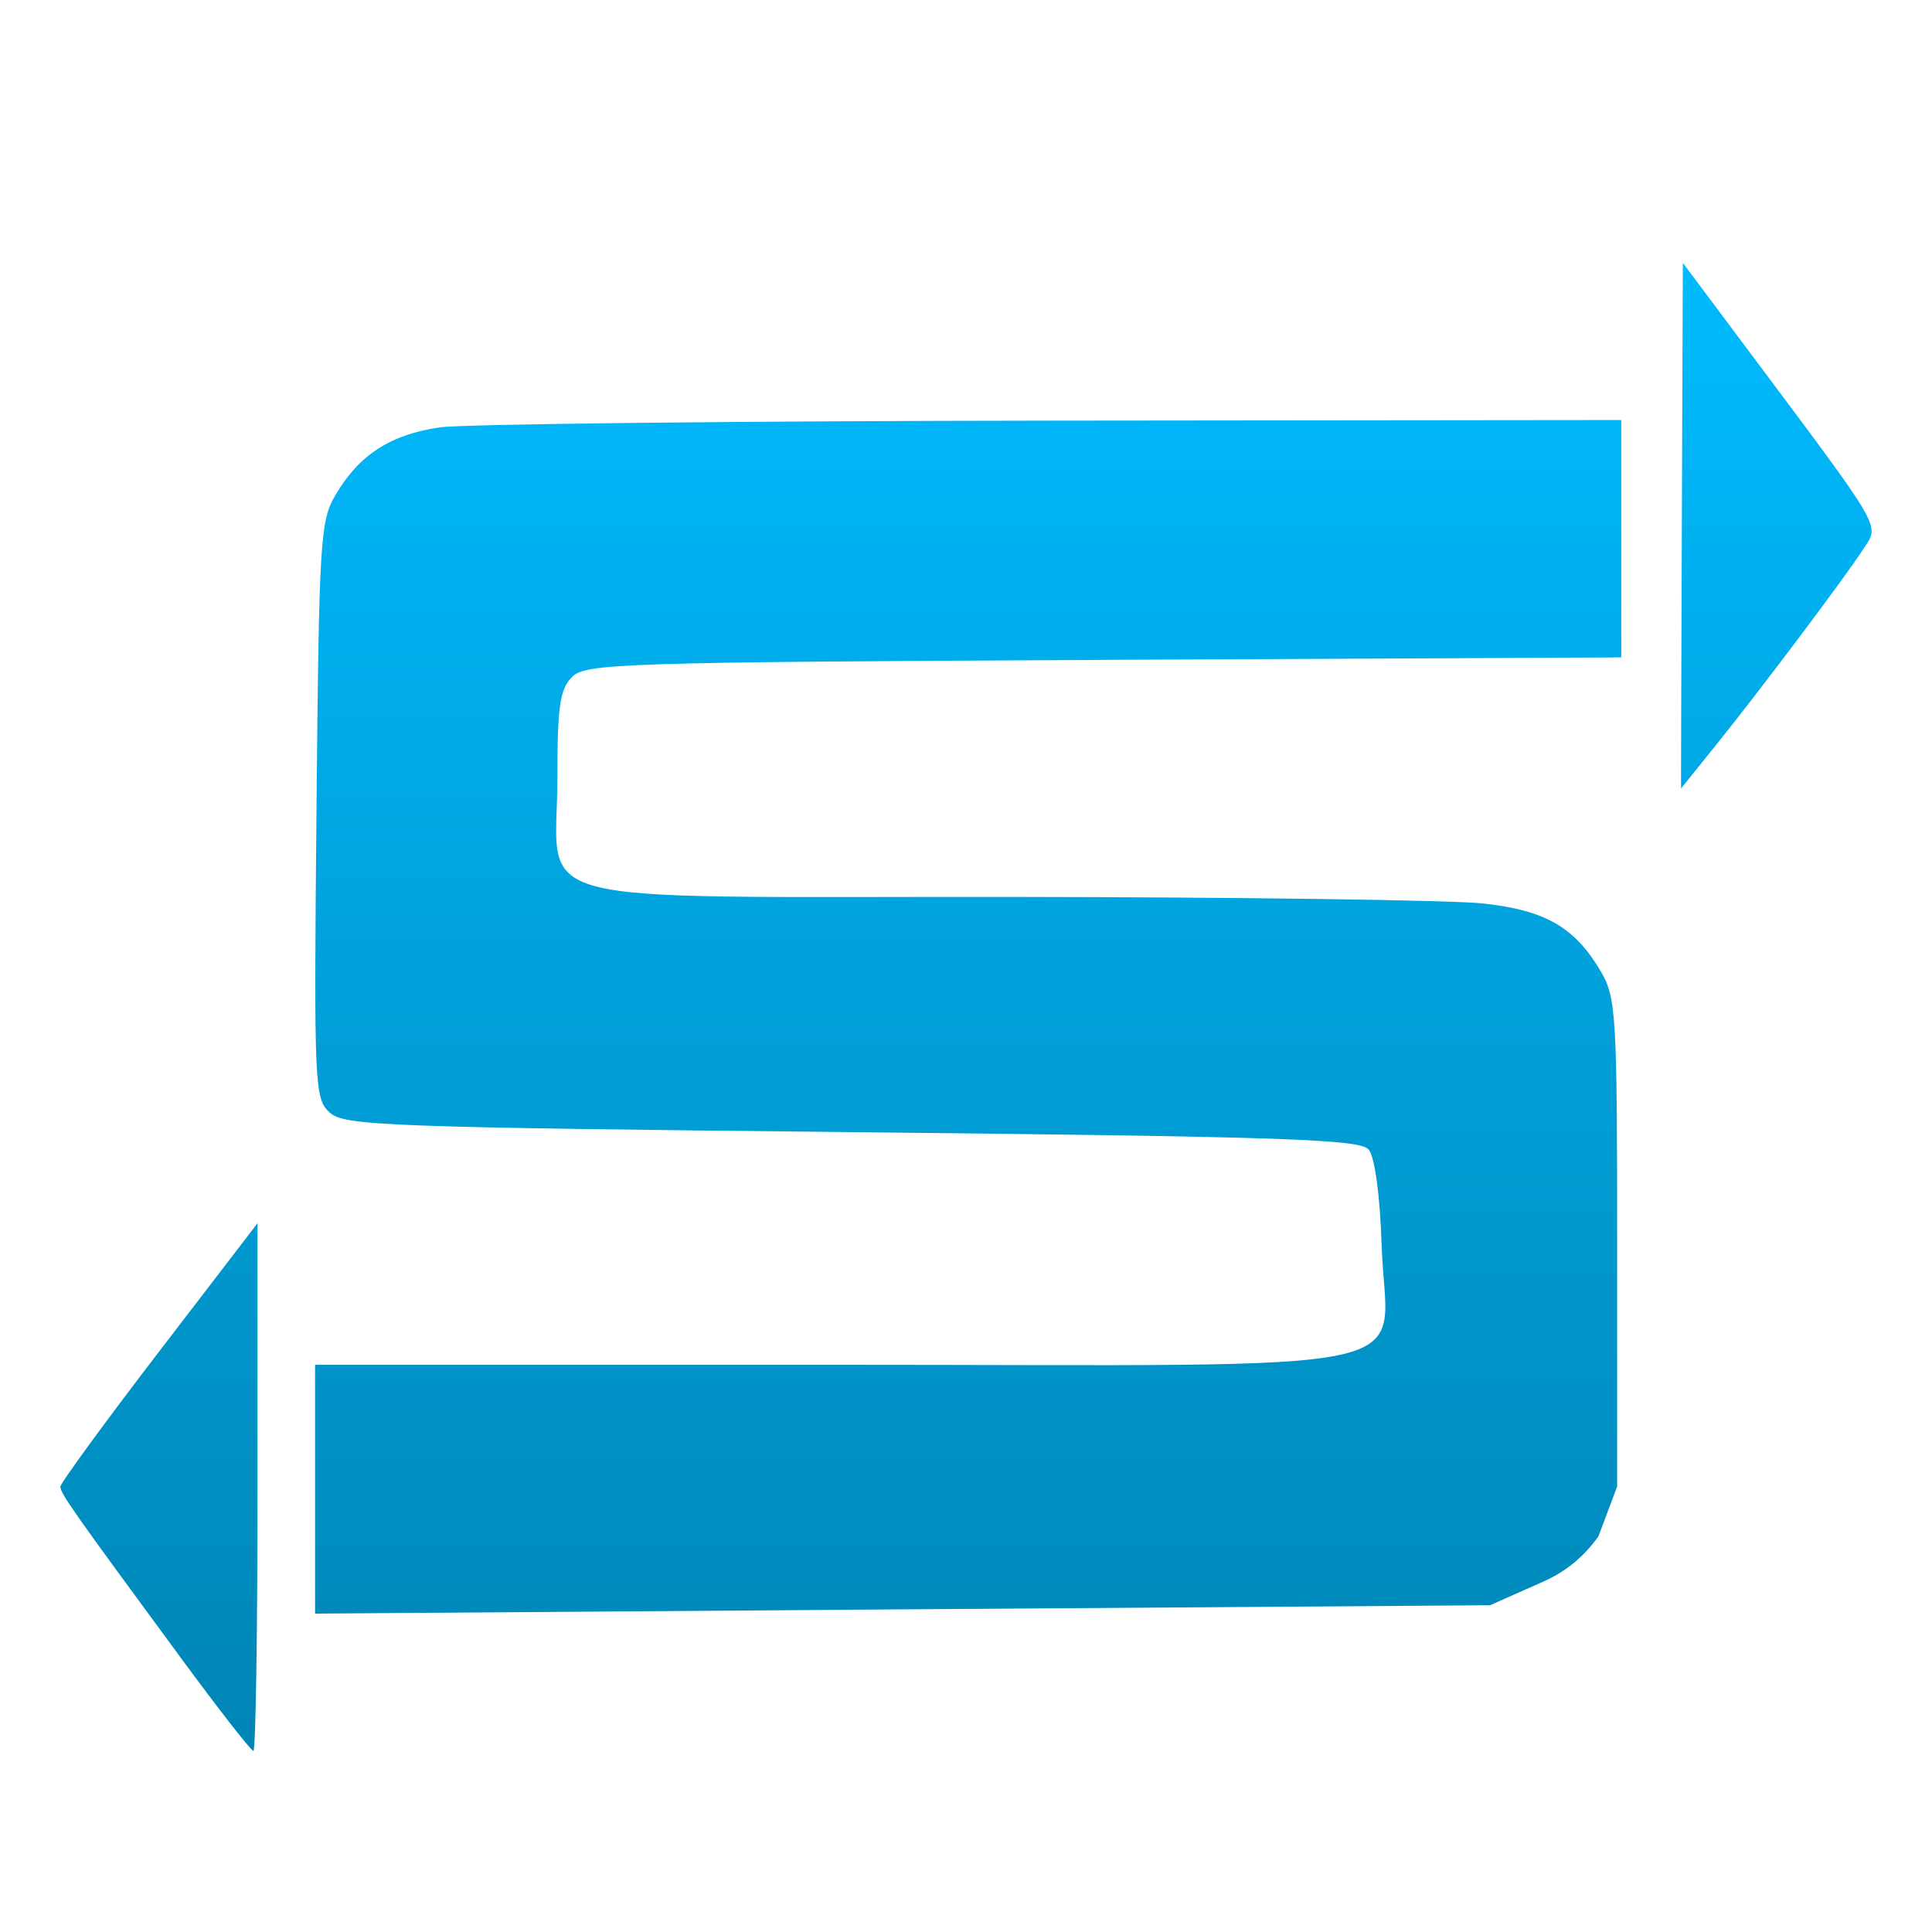 <svg xmlns="http://www.w3.org/2000/svg" xmlns:xlink="http://www.w3.org/1999/xlink" width="64" height="64" viewBox="0 0 64 64" version="1.1">
<defs>
<linearGradient id="linear0" gradientUnits="userSpaceOnUse" x1="0" y1="0" x2="0" y2="1" gradientTransform="matrix(60,0,0,49.293,2,8.707)">
<stop offset="0" style="stop-color:#00bbff;stop-opacity:1;"/>
<stop offset="1" style="stop-color:#0085b5;stop-opacity:1;"/>
</linearGradient>
</defs>
<g id="surface1">
<path style=" stroke:none;fill-rule:nonzero;fill:url(#linear0);" d="M 6.004 54.938 C 2.41 50.055 2 49.469 2 49.25 C 2 49.133 3.469 47.121 5.266 44.777 L 8.531 40.52 L 8.531 49.258 C 8.531 54.066 8.469 58 8.395 58 C 8.316 58 7.242 56.621 6.004 54.938 Z M 10.438 49.332 L 10.438 45.211 L 27.582 45.211 C 47.961 45.211 45.914 45.652 45.77 41.281 C 45.715 39.594 45.543 38.328 45.34 38.082 C 45.055 37.738 42.598 37.652 28.227 37.504 C 12.773 37.344 11.406 37.293 10.922 36.855 C 10.418 36.398 10.398 35.984 10.484 26.848 C 10.566 17.895 10.605 17.258 11.117 16.391 C 11.898 15.062 12.941 14.391 14.578 14.156 C 15.367 14.047 24.496 13.945 34.859 13.934 L 53.707 13.914 L 53.707 21.777 L 36.57 21.859 C 20.547 21.938 19.402 21.973 18.949 22.426 C 18.547 22.832 18.465 23.391 18.465 25.734 C 18.465 30.121 16.859 29.695 33.406 29.711 C 41.055 29.719 48.137 29.816 49.145 29.93 C 51.199 30.156 52.168 30.719 53.027 32.176 C 53.535 33.043 53.57 33.59 53.57 41.172 L 53.57 49.242 L 52.953 50.887 C 52.5 51.531 51.898 52.047 51.145 52.383 L 49.359 53.176 L 29.898 53.312 L 10.438 53.453 Z M 55.746 8.707 L 57.945 11.648 C 62.465 17.699 62.266 17.355 61.715 18.203 C 61.105 19.145 58.309 22.863 56.82 24.711 L 55.688 26.117 C 55.676 26.395 55.746 8.707 55.746 8.707 Z M 55.746 8.707 "/>
</g>
</svg>
